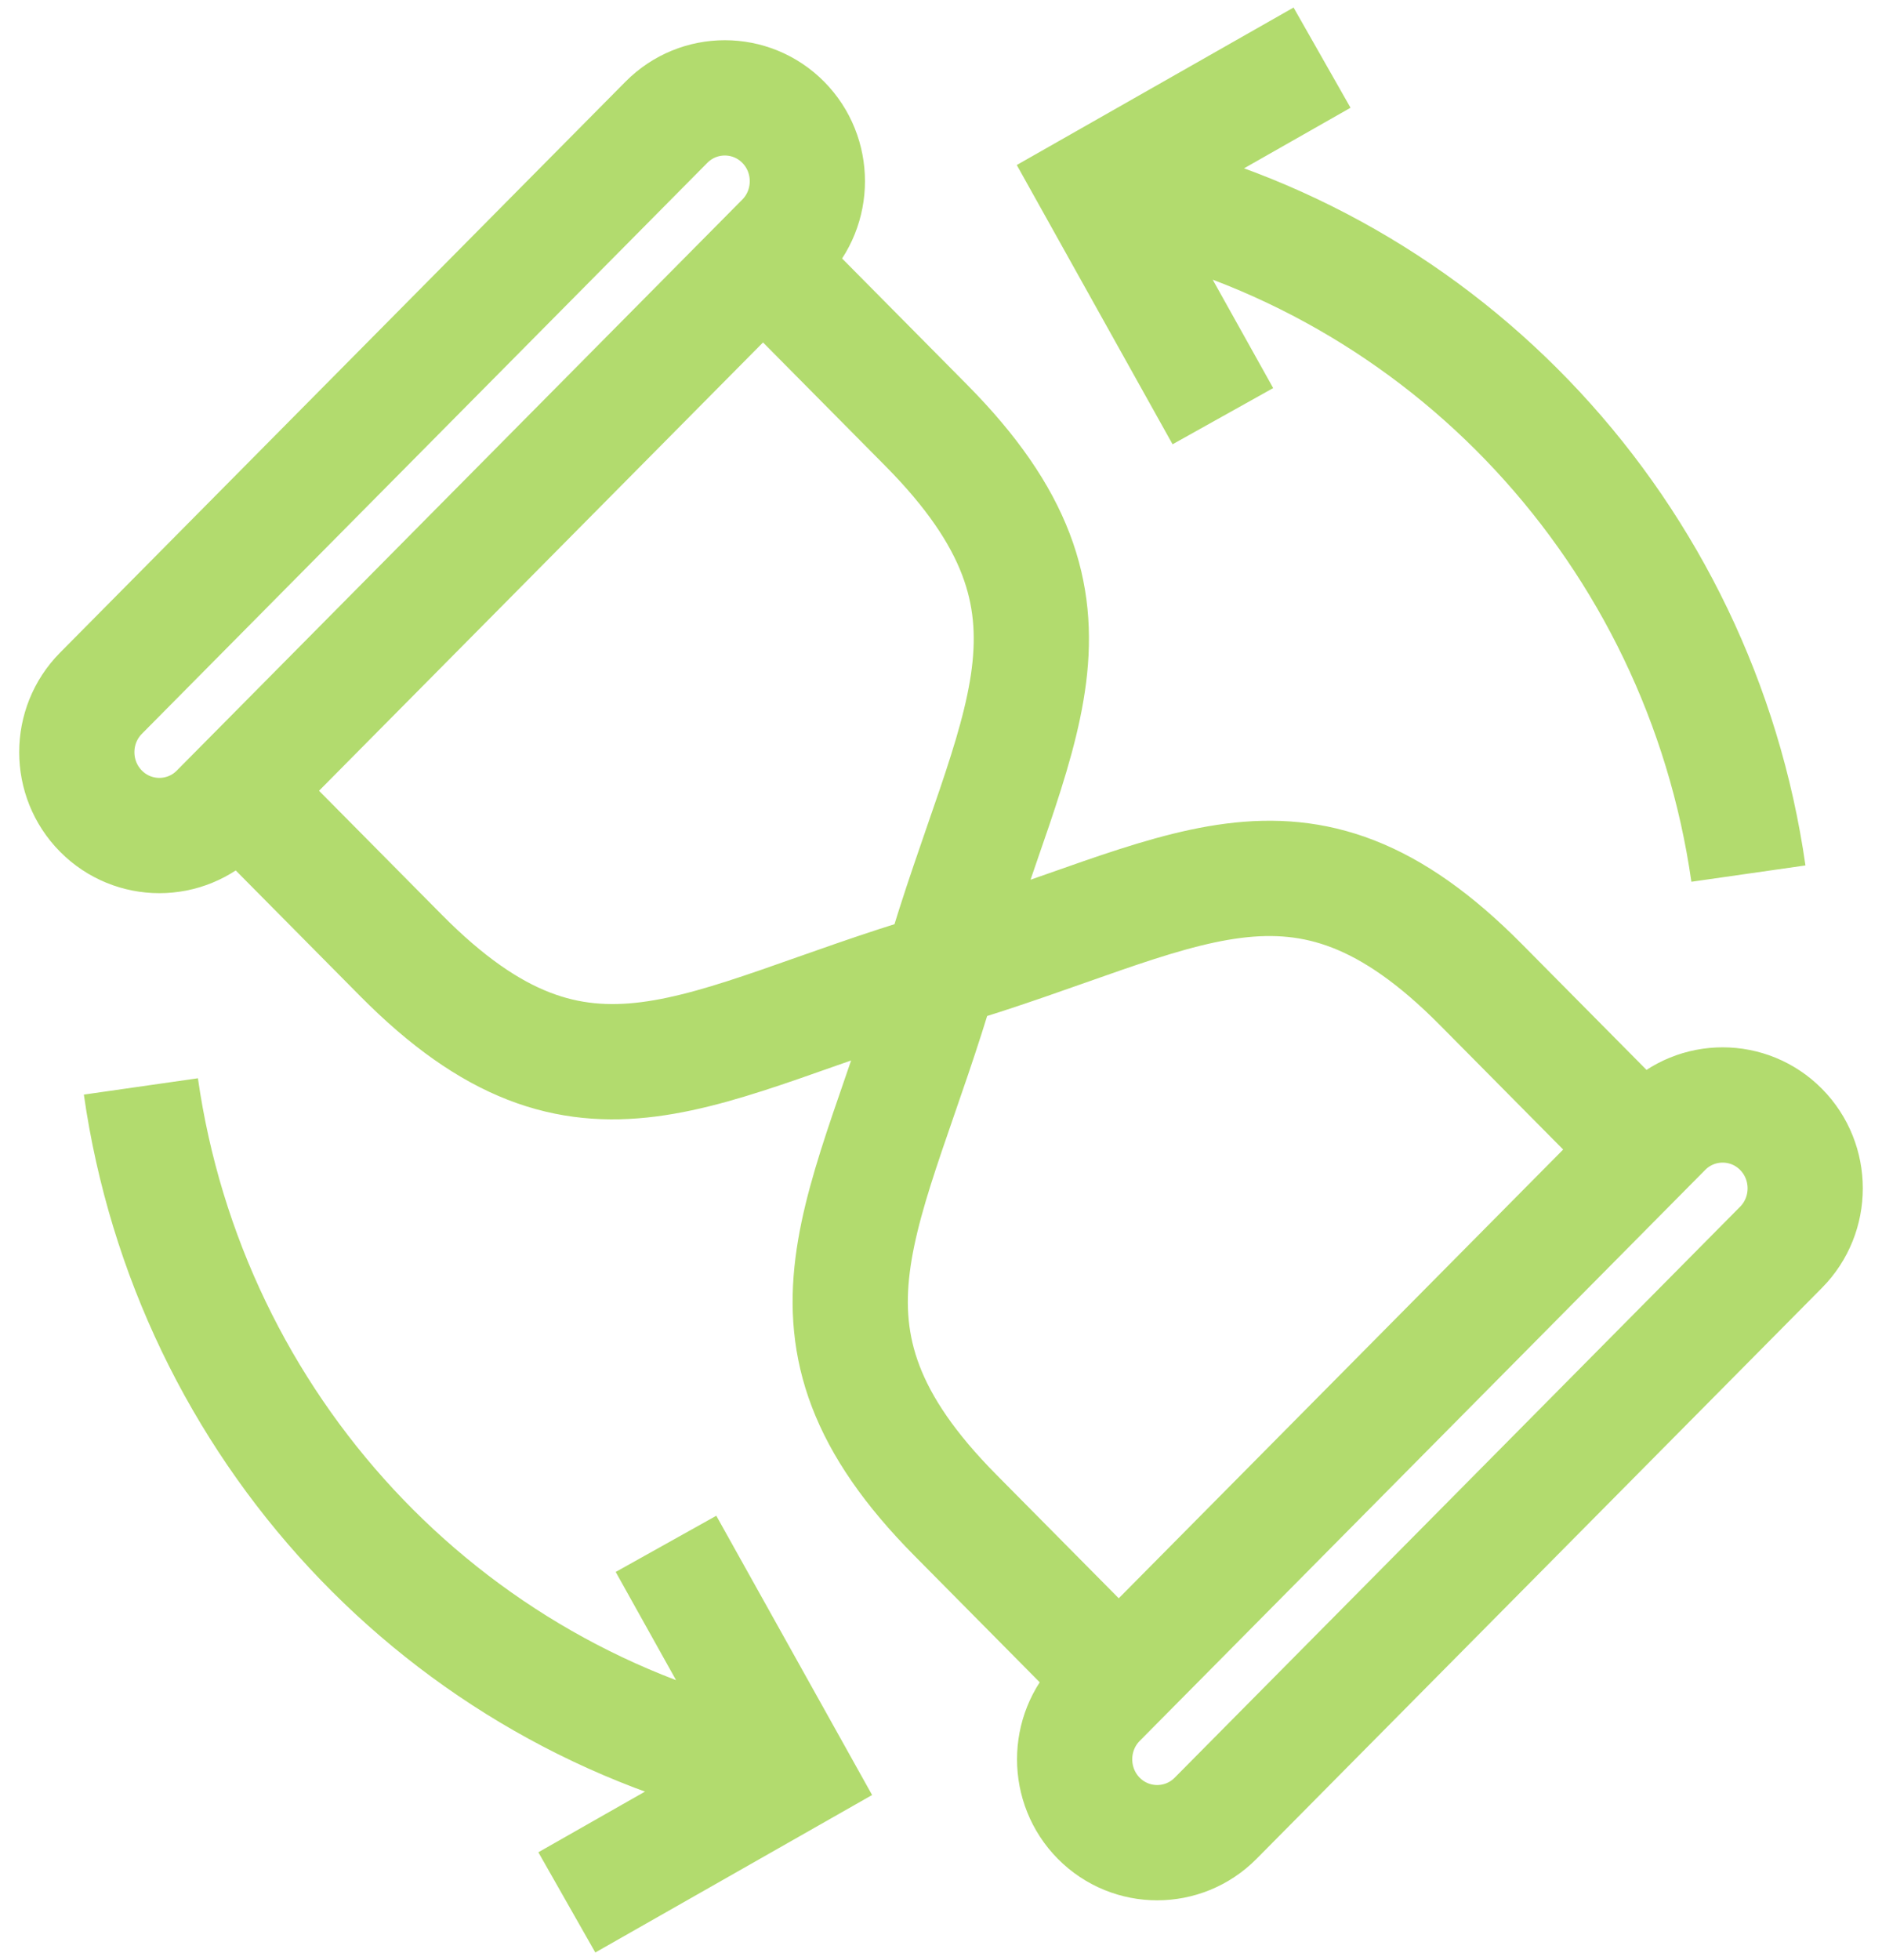 <svg width="49" height="51" viewBox="0 0 49 51" fill="none" xmlns="http://www.w3.org/2000/svg">
<g clip-path="url(#clip0_1355_1835)">
<path d="M24.506 25.235C30.822 23.362 33.784 20.802 38.557 25.619L42.805 29.905M24.494 25.246C22.639 31.62 20.101 34.609 24.875 39.426L29.122 43.713M24.494 25.246C26.35 18.872 28.888 15.883 24.114 11.066L19.866 6.779M24.494 25.246C18.178 27.119 15.216 29.68 10.443 24.863L6.195 20.576M3.668 28.269C4.932 37.102 11.527 44.209 20.191 46.037M17.34 40.171L20.671 46.138L14.758 49.5M45.522 22.731C44.258 13.898 37.663 6.791 28.999 4.963M31.839 10.829L28.508 4.862L34.421 1.5M2.629 18.038L17.351 3.181C18.19 2.335 19.553 2.335 20.392 3.181C21.23 4.027 21.23 5.403 20.392 6.249L5.669 21.106C4.831 21.952 3.467 21.952 2.629 21.106C1.79 20.26 1.79 18.884 2.629 18.038ZM28.608 44.243L43.331 29.386C44.169 28.54 45.533 28.54 46.371 29.386C47.21 30.232 47.21 31.609 46.371 32.455L31.649 47.312C30.81 48.158 29.447 48.158 28.608 47.312C27.77 46.465 27.77 45.089 28.608 44.243Z" stroke="#B2DB6E" stroke-width="3" stroke-miterlimit="10"/>
</g>
<defs>
<clipPath id="clip0_1355_1835">
<rect width="49" height="51" fill="white"/>
</clipPath>
</defs>
</svg>
